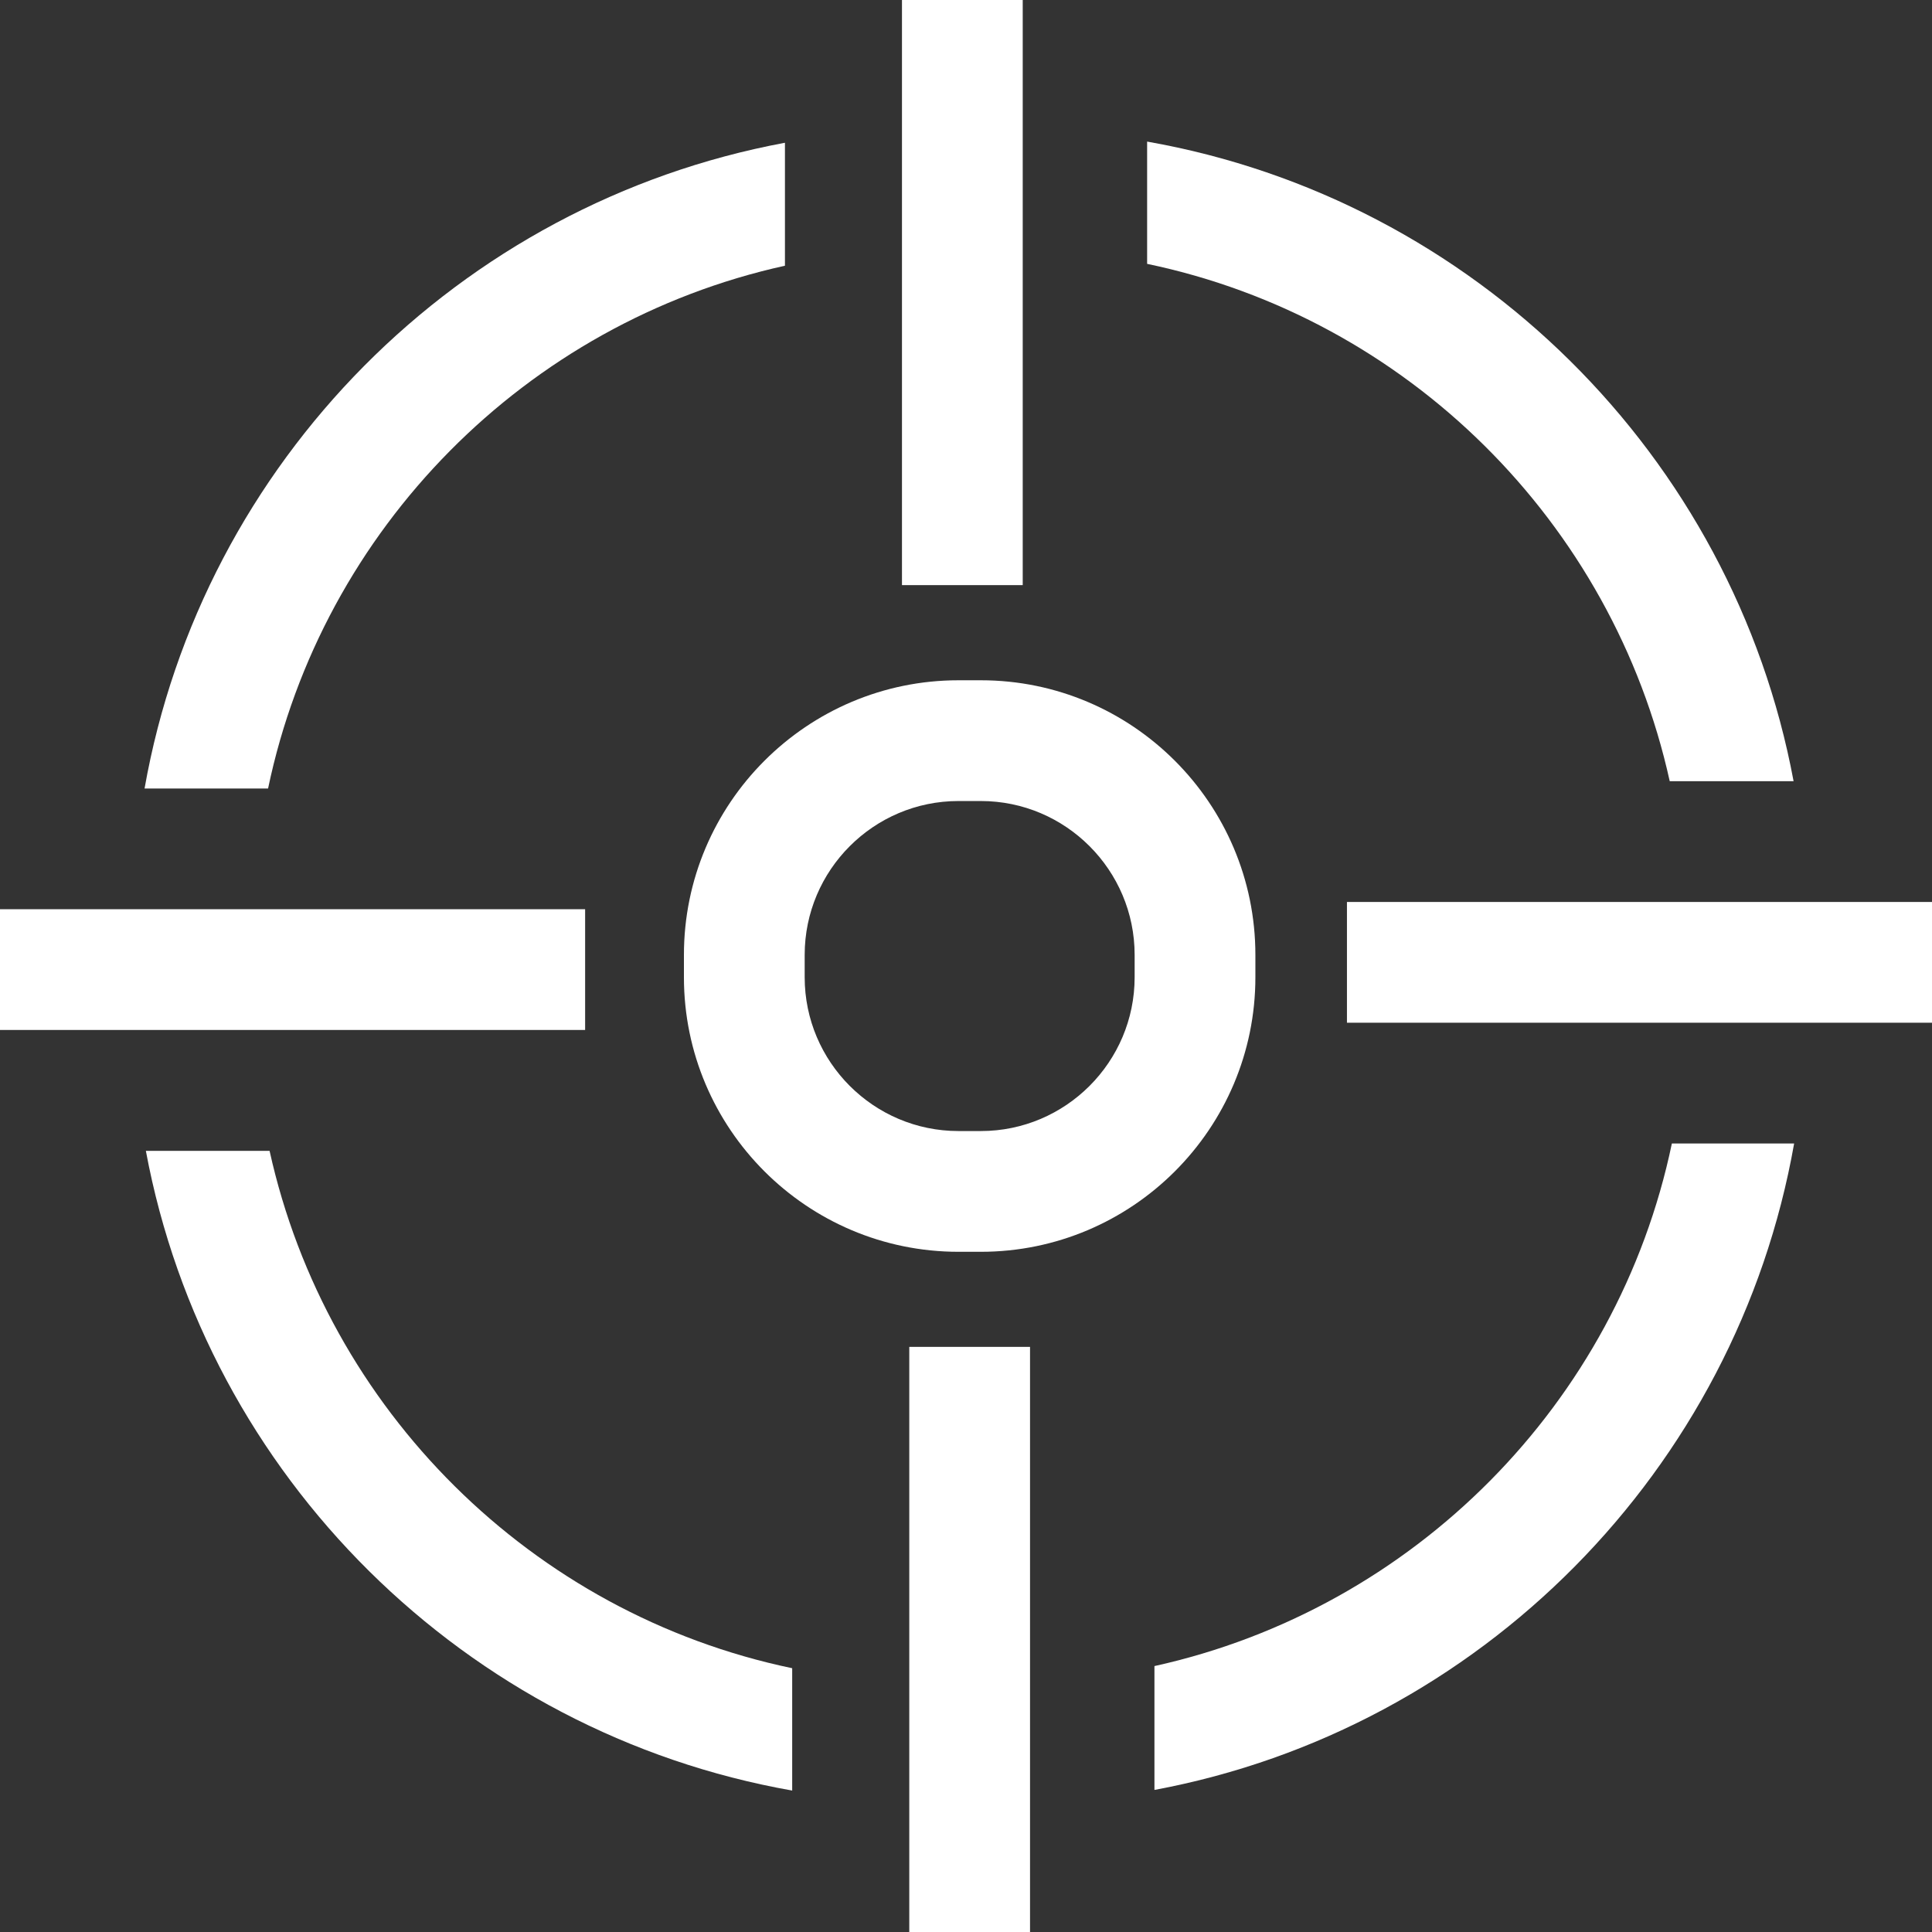 <?xml version="1.0" encoding="UTF-8"?>
<svg width="28px" height="28px" viewBox="0 0 28 28" version="1.1" xmlns="http://www.w3.org/2000/svg" xmlns:xlink="http://www.w3.org/1999/xlink">
    <rect x="0" y="0" width="28" height="28" fill="#333333" stroke="none"/>
    <!-- Generator: Sketch 51.1 (57501) - http://www.bohemiancoding.com/sketch -->
    <title>Page 1</title>
    <desc>Created with Sketch.</desc>
    <defs></defs>
    <g id="concern_NEW" stroke="none" stroke-width="1" fill="none" fill-rule="evenodd">
        <g id="Main_corporat" transform="translate(-1402, -436)" fill="#FFFFFF">
            <g id="Group-25" transform="translate(1392, 426)">
                <g id="Page-1" transform="translate(10, 10)">
                    <polygon id="Fill-1" points="13.072 8.48 14.822 8.48 14.822 0 13.072 0"></polygon>
                    <polygon id="Fill-2" points="19.521 14.822 28 14.822 28 13.072 19.521 13.072"></polygon>
                    <polygon id="Fill-3" points="13.178 28 14.928 28 14.928 19.52 13.178 19.52"></polygon>
                    <polygon id="Fill-4" points="0 14.927 8.48 14.927 8.48 13.177 0 13.177"></polygon>
                    <g id="Group-15" transform="translate(2, 2)">
                        <path d="M11.891,9.609 C10.662,9.609 9.662,10.61 9.662,11.839 L9.662,12.163 C9.662,13.391 10.662,14.392 11.891,14.392 L12.215,14.392 C13.444,14.392 14.444,13.391 14.444,12.163 L14.444,11.839 C14.444,10.61 13.444,9.609 12.215,9.609 L11.891,9.609 Z M12.215,16.142 L11.891,16.142 C9.696,16.142 7.912,14.358 7.912,12.163 L7.912,11.839 C7.912,9.644 9.696,7.859 11.891,7.859 L12.215,7.859 C14.41,7.859 16.194,9.644 16.194,11.839 L16.194,12.163 C16.194,14.358 14.41,16.142 12.215,16.142 Z" id="Fill-5"></path>
                        <path d="M22.199,9.322 L23.994,9.322 C23.115,4.603 19.361,0.886 14.625,0.052 L14.625,1.824 C18.395,2.611 21.371,5.568 22.199,9.322" id="Fill-7"></path>
                        <path d="M22.23,14.572 C21.443,18.343 18.486,21.317 14.731,22.146 L14.731,23.941 C19.451,23.062 23.166,19.307 24.002,14.572 L22.23,14.572 Z" id="Fill-9"></path>
                        <path d="M1.885,9.428 C2.672,5.661 5.622,2.679 9.376,1.851 L9.376,0.069 C4.653,0.947 0.931,4.695 0.095,9.428 L1.885,9.428 Z" id="Fill-11"></path>
                        <path d="M1.907,14.679 L0.114,14.679 C0.993,19.399 4.745,23.115 9.481,23.95 L9.481,22.177 C5.711,21.39 2.737,18.433 1.907,14.679" id="Fill-13"></path>
                    </g>
                </g>
            </g>
        </g>
    </g>
</svg>